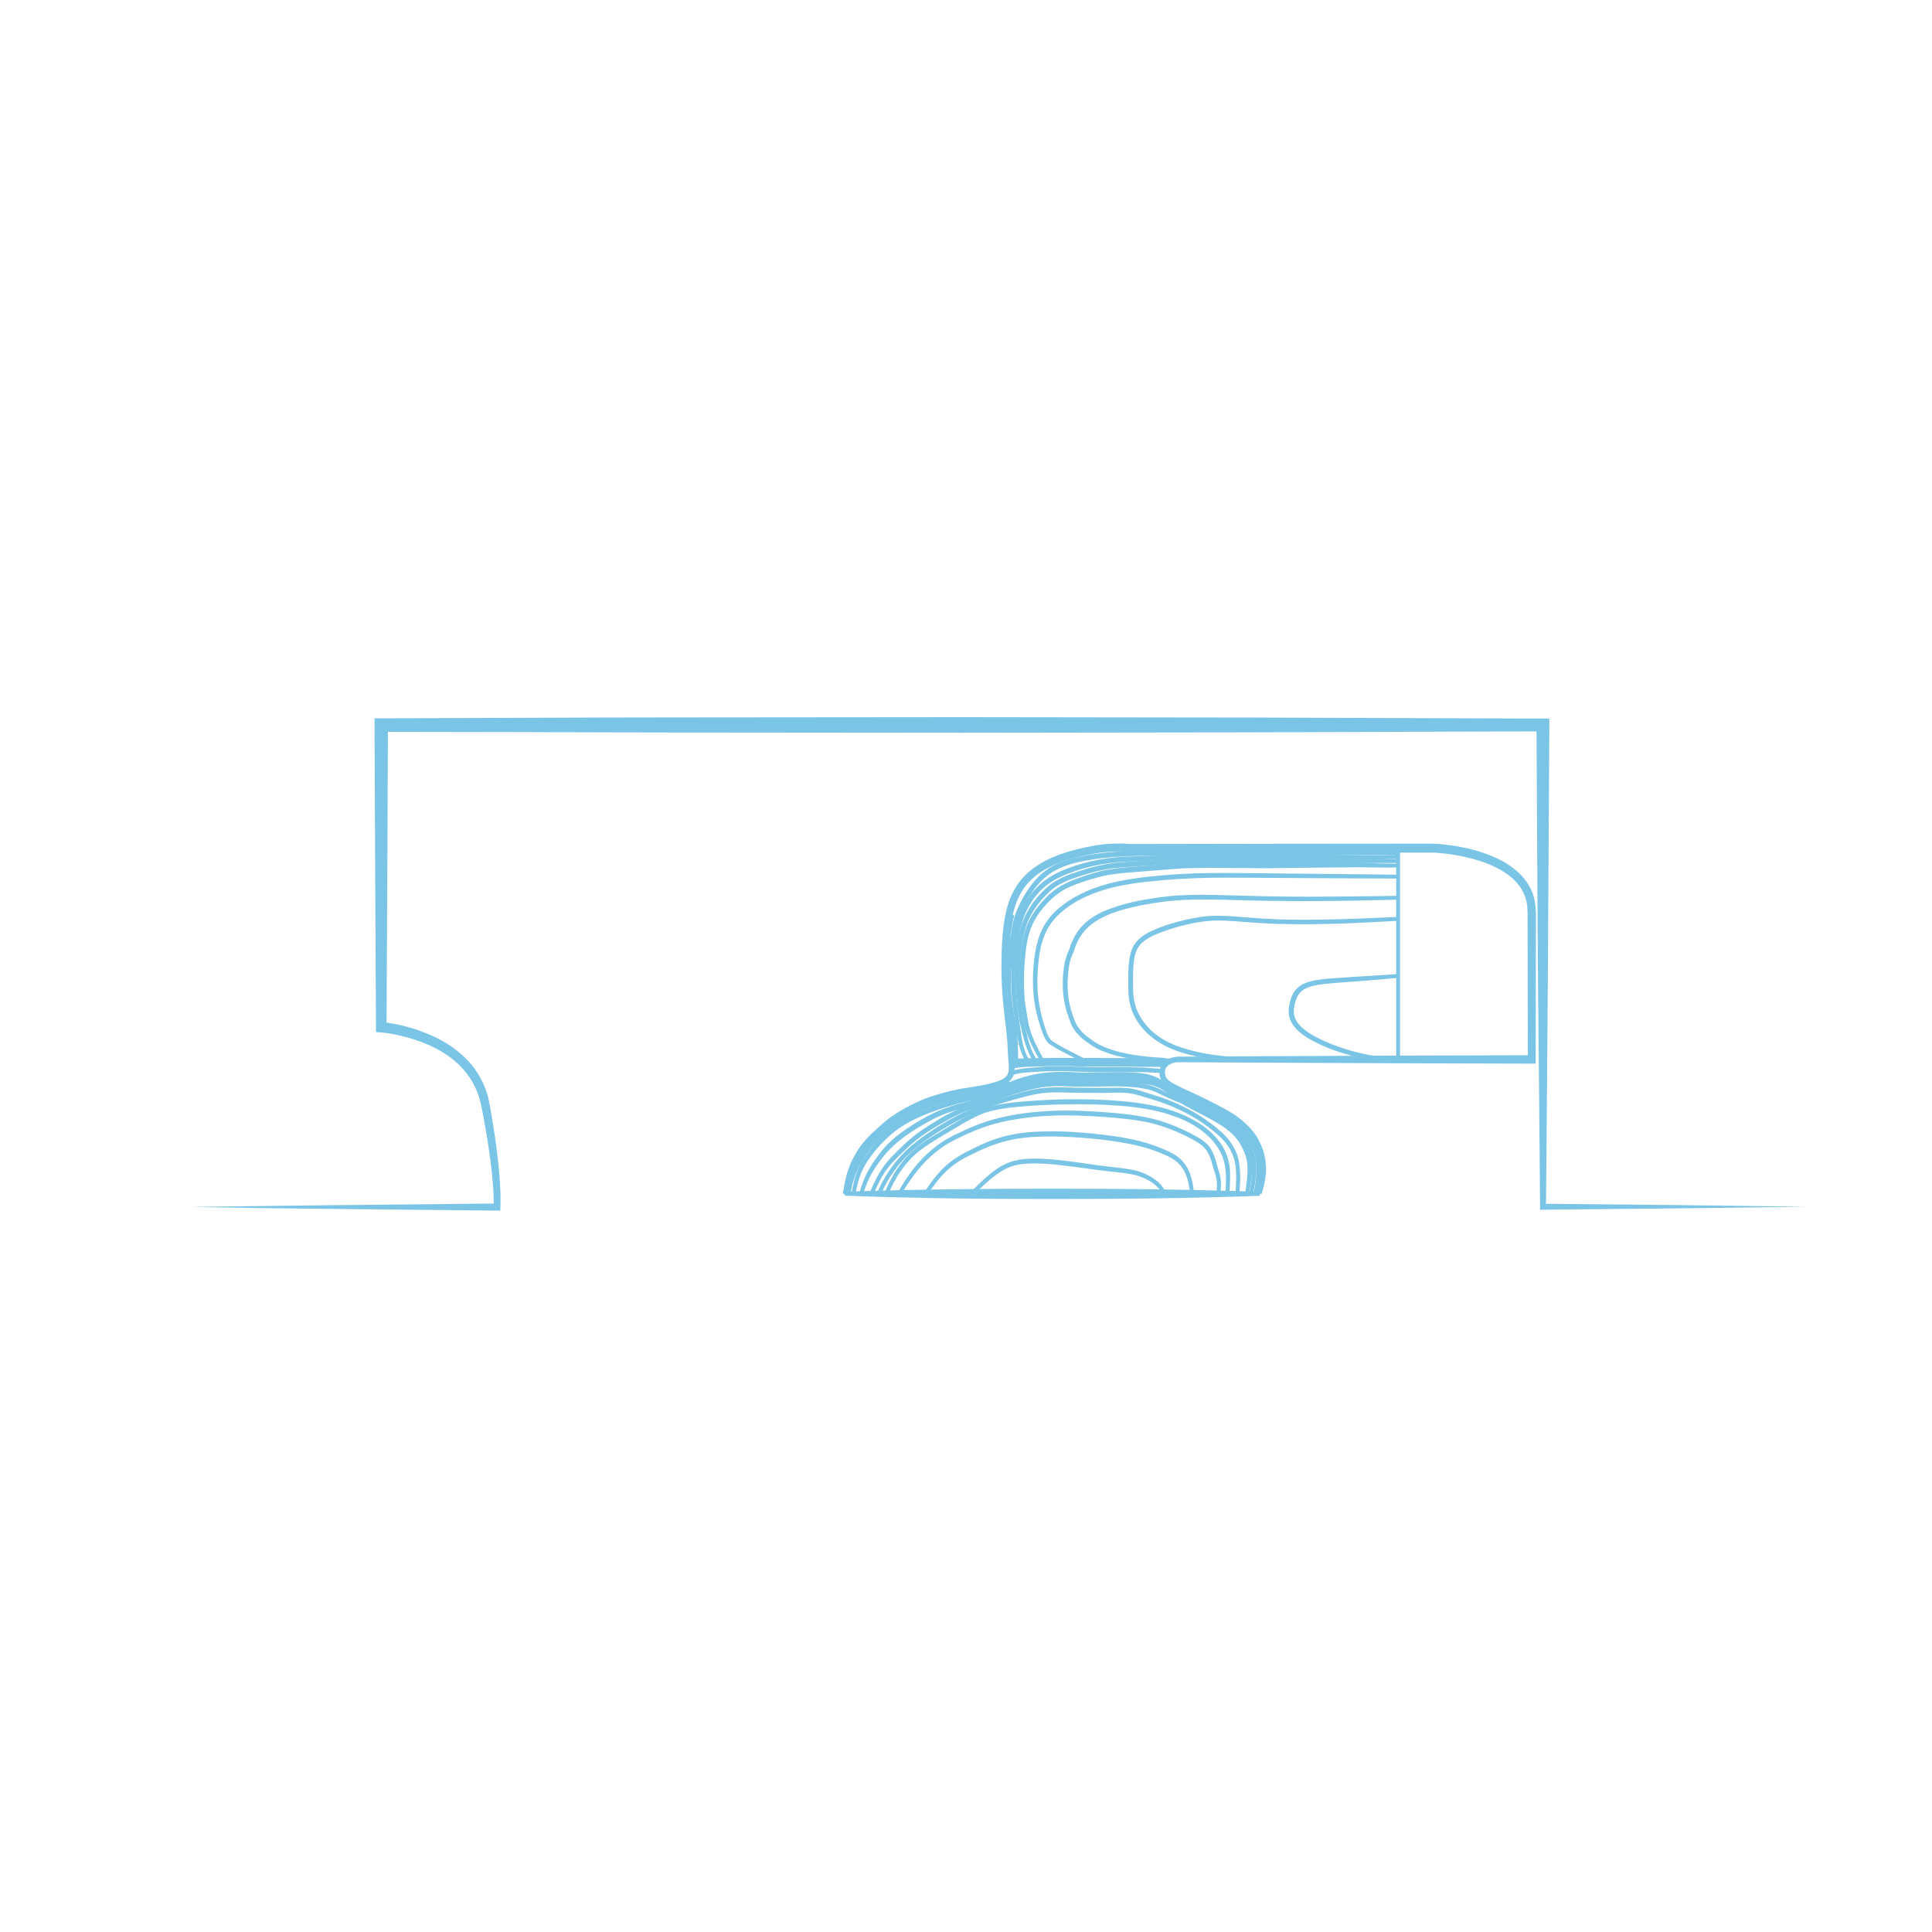 <?xml version="1.0" encoding="utf-8"?>
<!-- Generator: Adobe Illustrator 22.1.0, SVG Export Plug-In . SVG Version: 6.00 Build 0)  -->
<svg version="1.1" id="Layer_1" xmlns="http://www.w3.org/2000/svg" xmlns:xlink="http://www.w3.org/1999/xlink" x="0px" y="0px"
	 viewBox="0 0 1500 1500" style="enable-background:new 0 0 1500 1500;" xml:space="preserve">
<style type="text/css">
	.st0{fill:#7AC5E5;}
	.st1{fill:#7AC5E5;stroke:#7AC5E5;stroke-width:3;stroke-miterlimit:10;}
</style>
<g>
	<path class="st0" d="M148,937.1l59.5-0.8l59.5-0.7l119-1.2l-2.7,2.5c0.1-1.8,0-3.8,0-5.7s-0.1-3.9-0.2-5.8
		c-0.2-3.9-0.5-7.7-0.9-11.6c-0.7-7.7-1.8-15.5-2.9-23.2s-2.5-15.4-3.9-23.1l-1.1-5.7c-0.4-1.9-0.7-3.9-1.2-5.6
		c-0.8-3.6-2-7.2-3.5-10.6c-3-6.8-7.3-12.9-12.5-18.2c-5.3-5.2-11.5-9.6-18.1-13.1c-6.7-3.5-13.8-6.3-21.1-8.4
		c-3.7-1-7.4-1.9-11.1-2.7c-1.9-0.4-3.7-0.7-5.6-1c-1.8-0.3-3.8-0.5-5.5-0.6l-3.8-0.3v-3.8l-0.6-117.3l-0.5-117.3v-5.2h5.2
		l112.7-0.4l56.4-0.2l56.4-0.1l225.5-0.2l225.5,0.3l225.5,0.8h4.9v4.9l-1.1,187.1l-0.7,93.5l-0.8,93.5l-2.3-2.3l102.6,1l102.6,1.3
		l-102.6,1.3l-102.6,1h-2.3v-2.3l-0.8-93.5L1194,750l-1.1-187.1l4.9,4.9l-225.5,0.8l-225.5,0.3l-225.5-0.2l-56.4-0.1l-56.4-0.2
		L296,568.2l5.2-5.2l-0.5,117.3l-0.6,117.3l-3.8-4.1c2.2,0.2,4.1,0.5,6.2,0.8c2,0.3,4,0.7,6,1.1c4,0.8,7.9,1.8,11.7,3
		c7.7,2.4,15.3,5.4,22.4,9.3c7.1,3.9,13.9,8.8,19.6,14.7c5.8,5.9,10.5,12.9,13.7,20.5c1.6,3.8,2.9,7.8,3.7,11.8c0.4,2,0.8,4,1.1,5.9
		l1,5.8c1.3,7.8,2.6,15.6,3.6,23.4c1,7.8,1.9,15.7,2.5,23.6c0.3,3.9,0.6,7.9,0.7,11.9c0.1,2,0.1,4,0.1,6s0,3.9-0.1,6.1l-0.1,2.5
		h-2.5l-119-1.2l-59.5-0.7L148,937.1z"/>
</g>
<g>
	<path class="st1" d="M787,822.9c-0.2-4.7-0.5-9.4-1-14.1c-0.1-1.2-0.2-2.4-0.4-3.5l-0.5-3.5c-0.3-2.3-0.6-4.7-1-7
		c-1.7-9.3-2.8-18.7-3.4-28.2c-0.1-1.2-0.1-2.4-0.1-3.5l-0.1-3.6c0-2.4-0.1-4.7-0.1-7.1l0.3-7.1c0.1-2.4,0.2-4.7,0.4-7.1
		c0.4-4.7,0.9-9.4,1.7-14.1c0.8-4.7,1.8-9.3,3.2-13.8c-2.3,9.2-3.5,18.6-4.1,28c-0.3,4.7-0.4,9.4-0.6,14.1c-0.1,2.4,0.1,4.7,0.1,7.1
		l0.1,3.5v1.8c0,0.6,0.1,1.2,0.1,1.8c0.5,9.4,1.6,18.8,3.2,28.1c0.3,2.3,0.5,4.7,0.8,7.1l0.4,3.5c0.1,1.2,0.2,2.4,0.3,3.5
		C786.8,813.5,787,818.2,787,822.9z"/>
</g>
<path class="st1" d="M789,822.9c0-4.5-0.2-8.9-0.5-13.4s-0.7-8.9-1.4-13.3c-0.7-4.4-1.7-8.8-2.5-13.2c-0.7-4.4-1.3-8.9-1.7-13.3
	c-0.4-4.5-0.3-9-0.1-13.4c0.1-2.2,0.3-4.5,0.5-6.7s0.3-4.5,0.5-6.7l0.8-6.7c0.1-1.1,0.2-2.2,0.4-3.3l0.6-3.3
	c0.8-4.4,1.4-8.8,2.4-13.2s2.6-8.6,4.5-12.7c1.9-4.1,4.1-8,6.6-11.8c2.5-3.7,5.3-7.3,8.5-10.4c1.6-1.6,3.3-3.1,5.1-4.4
	c1.8-1.3,3.7-2.6,5.7-3.6c8-4.3,16.8-6.5,25.6-8s17.8-2.5,26.7-3c4.5-0.3,9-0.4,13.4-0.5h13.4c9,0,17.9,0,26.9,0.1l53.7,0.5l6.7,0.1
	h3.4h3.4l13.4-0.2l26.9-0.3c17.9-0.1,35.8,0.1,53.7,0.2c-17.9,0-35.8,0.1-53.7,0.3l-26.8,0.3l-13.4,0.2l-3.4,0.1h-3.4h-6.7
	l-53.7-0.3c-9-0.1-17.9,0-26.8,0h-13.4c-4.5,0.1-8.9,0.3-13.4,0.5c-8.9,0.5-17.8,1.4-26.6,2.9s-17.5,3.7-25.4,7.9
	c-7.9,4.1-14.2,10.8-19.2,18.1c-2.5,3.7-4.7,7.6-6.6,11.6c-1.9,4-3.5,8.2-4.5,12.6c-1,4.3-1.6,8.8-2.4,13.2l-0.6,3.3
	c-0.2,1.1-0.3,2.2-0.4,3.3l-0.8,6.7c-0.2,2.2-0.4,4.5-0.5,6.7c-0.2,2.2-0.4,4.5-0.5,6.7c-0.2,4.5-0.3,8.9,0.1,13.4
	c0.3,4.5,0.9,8.9,1.6,13.3c0.7,4.4,1.6,8.8,2.3,13.2s1.1,8.9,1.3,13.4C788.8,813.9,789,818.4,789,822.9z"/>
<path class="st1" d="M1085.5,697c-22.5,0.5-44.9,1.1-67.4,1.1c-11.2,0-22.5,0-33.7-0.2s-22.5-0.5-33.7-0.8s-22.5-0.4-33.7,0.2
	c-5.6,0.4-11.2,0.9-16.7,1.7c-2.8,0.4-5.5,0.8-8.3,1.3l-4.1,0.7c-1.4,0.3-2.7,0.5-4.1,0.8c-5.5,1.2-10.9,2.5-16.2,4.2
	c-2.6,0.9-5.3,1.7-7.9,2.9c-2.6,1.1-5.1,2.3-7.5,3.7c-4.8,2.8-9.2,6.4-12.6,10.8c-3.4,4.4-5.8,9.5-7.4,14.9c0,0,0,0,0,0.1
	c-2.9,5.6-4,12-4.5,18.3s-0.5,12.7,0.5,19c0.9,6.3,2.9,12.4,5.2,18.3c1.3,2.9,3.1,5.5,5.2,7.8c2.1,2.3,4.6,4.3,7.2,6.1l0,0
	c4,3.2,8.6,5.6,13.4,7.3c4.8,1.9,9.8,3.1,14.8,4.2c10.1,2,20.4,3,30.6,3.5c-10.3-0.4-20.6-1.3-30.7-3.2c-5-1-10.1-2.2-14.9-4.1
	c-4.9-1.7-9.5-4.1-13.6-7.3l0,0c-2.6-1.8-5.2-3.8-7.3-6.2c-2.2-2.3-4-5-5.3-8c-2.3-6-4.3-12-5.3-18.4c-1-6.3-1.1-12.8-0.6-19.1
	s1.6-12.8,4.5-18.6v0.1c1.6-5.4,4-10.7,7.4-15.2s7.9-8.2,12.8-11c2.4-1.4,5-2.7,7.6-3.7c2.6-1.1,5.3-2,7.9-2.9
	c5.4-1.8,10.8-3.1,16.3-4.3c1.4-0.3,2.8-0.6,4.1-0.8l4.2-0.7c2.8-0.5,5.6-0.9,8.3-1.3c5.6-0.7,11.2-1.3,16.8-1.6
	c11.2-0.6,22.5-0.4,33.7-0.1c11.2,0.3,22.5,0.7,33.7,0.9s22.5,0.3,33.7,0.3C1040.6,697.6,1063,697.4,1085.5,697z"/>
<path class="st1" d="M1085.5,713.4c-31,1.8-62.1,3.3-93.3,2.4c-7.8-0.2-15.5-0.7-23.3-1.3s-15.5-1.3-23.3-1.3s-15.5,1.1-23,2.8
	c-7.6,1.7-15,3.9-22.3,6.7c-3.6,1.4-7.2,2.9-10.4,5c-3.3,2-6.2,4.6-8,8c-1.9,3.3-2.7,7.2-3.1,11c-0.5,3.8-0.6,7.7-0.6,11.6
	c0,3.9-0.1,7.8,0.1,11.6c0.2,3.9,0.7,7.7,1.8,11.4c2.2,7.4,6.7,14,12.2,19.4c5.6,5.4,12.4,9.4,19.5,12.2c7.2,2.9,14.8,4.8,22.4,6.3
	c15.3,2.8,30.9,3.7,46.4,3.8c-15.5,0-31.1-0.6-46.5-3.3c-7.7-1.4-15.3-3.3-22.5-6.2s-14.1-6.9-19.8-12.3
	c-5.6-5.4-10.2-12.1-12.4-19.6c-1.1-3.8-1.7-7.7-1.8-11.6c-0.2-3.9-0.1-7.8-0.1-11.7s0.1-7.8,0.6-11.7s1.3-7.8,3.2-11.3
	s5-6.3,8.3-8.4c3.3-2.1,7-3.6,10.6-5.1c7.3-2.8,14.8-4.9,22.4-6.6c7.6-1.7,15.4-2.8,23.2-2.7c7.8,0,15.6,0.8,23.3,1.4
	c7.7,0.6,15.5,1.1,23.3,1.4c15.5,0.5,31.1,0.3,46.6-0.1C1054.4,714.8,1070,714.1,1085.5,713.4z"/>
<path class="st1" d="M1085.5,680.6l-48.6-0.2l-48.6-0.3c-16.2-0.1-32.4-0.3-48.6-0.1c-16.2,0.3-32.3,1.2-48.4,3
	c-16,1.7-32.2,4.5-47,11c-7.4,3.2-14.4,7.3-20.6,12.5c-3.1,2.6-5.9,5.5-8.3,8.7c-1.2,1.6-2.3,3.3-3.3,5c-1,1.8-1.8,3.6-2.6,5.5
	c-3,7.5-4.3,15.6-5,23.6s-0.9,16.2,0,24.2c0.8,8,2.6,16,5.1,23.7c1.3,3.8,2.4,7.8,5,11c2.5,3.2,26.8,15,26.8,15
	s-24.4-11.7-26.9-14.9c-2.6-3.2-3.7-7.2-5.1-11c-2.6-7.7-4.5-15.6-5.3-23.7c-0.9-8.1-0.8-16.2-0.1-24.3s2-16.2,5-23.8
	c0.8-1.9,1.6-3.7,2.6-5.5s2.1-3.5,3.3-5.1c2.4-3.3,5.3-6.2,8.4-8.8c6.2-5.3,13.3-9.4,20.8-12.7c7.4-3.3,15.3-5.7,23.2-7.4
	s16-2.9,24-3.8c16.1-1.8,32.3-2.7,48.5-2.9c16.2-0.1,32.4,0.1,48.6,0.3l48.6,0.5L1085.5,680.6z"/>
<path class="st1" d="M1085.5,672c-8.5,0.2-17.1,0-25.6-0.1c-4.3-0.1-8.5-0.1-12.8,0l-12.8,0.1c-17.1,0.1-34.2,0.5-51.3,0.6
	l-25.7-0.2l-12.8-0.1c-4.3,0-8.5-0.1-12.8,0.1l-6.4,0.1c-2.1,0-4.3,0.1-6.4,0.2l-6.4,0.4l-6.4,0.5l-25.6,2c-8.5,0.7-17,1.3-25.3,3.3
	c-4.1,1-8.2,2.2-12.3,3.5s-8.1,2.7-12,4.4s-7.6,3.7-11,6.3s-6.5,5.5-9.3,8.7c-5.7,6.3-10.4,13.7-12.8,21.8c-1.3,4.1-2,8.3-2.6,12.5
	s-1,8.5-1.3,12.7c-0.5,8.5-0.6,17.1,0,25.6c0.2,2.1,0.4,4.2,0.8,6.3l1,6.3c0.3,2.1,0.6,4.2,1,6.3s0.9,4.2,1.5,6.2
	c2.4,8.2,6.4,15.9,10.6,23.3c-4.3-7.4-8.3-15-10.8-23.2c-0.6-2-1.1-4.1-1.5-6.2c-0.4-2.1-0.7-4.2-1.1-6.3l-1.1-6.3
	c-0.4-2.1-0.7-4.2-0.9-6.4c-0.7-8.5-0.6-17.1-0.1-25.7c0.3-4.3,0.7-8.5,1.3-12.8c0.6-4.2,1.3-8.5,2.6-12.6
	c2.5-8.3,7.2-15.7,12.9-22.1c2.8-3.2,5.9-6.2,9.4-8.8c3.4-2.6,7.2-4.7,11.2-6.5c3.9-1.7,8-3.1,12-4.5c4.1-1.4,8.2-2.6,12.3-3.6
	c8.4-2,17-2.7,25.5-3.4l25.6-1.9l6.4-0.5l6.4-0.4c2.1-0.1,4.3-0.2,6.4-0.2l6.4-0.1c4.3-0.1,8.6-0.1,12.8,0l12.8,0.1l25.6,0.3
	c17.1,0,34.2-0.4,51.3-0.4h12.8c4.3,0,8.6,0,12.8,0.2C1068.4,671.8,1076.9,672.1,1085.5,672z"/>
<path class="st1" d="M803.2,822.9c-2.2-3.7-4-7.7-5.4-11.8c-1.5-4.1-2.3-8.4-3.4-12.6c-2.2-8.4-3.2-17.1-4-25.7
	c-0.2-2.2-0.3-4.3-0.4-6.5c-0.1-2.2-0.2-4.3-0.2-6.5c0-4.3,0.1-8.7,0.3-13c0.5-8.7,1.4-17.4,3.7-25.8c2.3-8.4,6.8-16.2,12.3-22.9
	c1.4-1.7,2.9-3.3,4.4-4.8c1.5-1.6,3.1-3.1,4.8-4.5c3.4-2.7,7.3-4.9,11.3-6.7c2-0.9,4-1.7,6.1-2.4l6.2-2.1c4.1-1.4,8.3-2.6,12.5-3.6
	s8.5-1.8,12.8-2.4c4.3-0.5,8.7-0.9,13-1.2c8.7-0.5,17.3-0.9,26-1.4c8.7-0.4,17.3-0.9,26-1.1l52.1,0.4c8.7,0.1,17.3,0,26-0.1l26-0.2
	h6.5l6.5,0.1l13,0.2c8.7,0.1,17.3,0.1,26,0.2c-8.7,0-17.4,0.1-26,0.1h-13h-6.5l-6.5,0.1l-26,0.3c-8.7,0.1-17.4,0.2-26,0.2l-52-0.3
	c-8.7,0.2-17.3,0.7-26,1.1c-8.7,0.5-17.3,0.9-26,1.5c-4.3,0.3-8.6,0.6-12.9,1.1c-4.3,0.5-8.5,1.3-12.7,2.3s-8.4,2.2-12.5,3.5
	l-6.2,2.1c-2,0.7-4.1,1.5-6,2.4c-4,1.7-7.7,3.8-11.1,6.5c-1.7,1.3-3.3,2.8-4.7,4.4c-1.6,1.5-3,3.1-4.4,4.7
	c-5.5,6.6-9.9,14.2-12.3,22.6c-2.3,8.3-3.2,17-3.8,25.6c-0.3,4.3-0.4,8.7-0.4,13c0,2.2,0.1,4.3,0.2,6.5c0.1,2.2,0.2,4.3,0.4,6.5
	c0.8,8.6,1.7,17.3,3.8,25.7c1,4.2,1.8,8.5,3.2,12.6C799.2,815.2,801,819.2,803.2,822.9z"/>
<path class="st1" d="M1085.5,665.3c-4.4,0.1-8.8,0.2-13.2,0.2l-6.6,0.1h-6.6h-26.5l-52.9,0.3h-26.5c-4.4,0-8.8-0.1-13.2-0.2
	l-6.6-0.1c-2.2,0-4.4,0-6.6,0.1c-17.6,0.5-35.3,1.1-52.9,1.8c-8.8,0.4-17.5,1.5-26.1,3.5c-4.3,1-8.5,2.2-12.7,3.6
	c-4.2,1.4-8.3,2.9-12.3,4.8c-4,1.9-7.7,4.1-11.2,6.8s-6.5,5.8-9.2,9.3s-4.9,7.3-6.8,11.2c-1.9,4-3.4,8.1-4.4,12.4
	c-2.1,8.5-3.1,17.3-3.7,26.1c-0.3,4.4-0.4,8.8-0.4,13.2c-0.1,4.4,0,8.8,0.3,13.2c0.1,2.2,0.4,4.4,0.6,6.6c0.3,2.2,0.4,4.4,0.7,6.6
	c0.6,4.4,1.3,8.7,1.9,13.1c0.6,4.4,1.1,8.8,2.1,13c1,4.3,2.6,8.5,4.8,12.3c-2.2-3.8-3.8-8-4.9-12.2c-1.1-4.3-1.6-8.7-2.2-13
	c-0.6-4.4-1.3-8.7-2-13.1c-0.3-2.2-0.5-4.4-0.8-6.6c-0.3-2.2-0.5-4.4-0.7-6.6c-0.3-4.4-0.5-8.8-0.4-13.2c0-4.4,0.1-8.8,0.3-13.2
	c0.5-8.8,1.5-17.6,3.6-26.2c1-4.3,2.6-8.5,4.4-12.5c1.9-4,4.1-7.9,6.8-11.4s5.8-6.7,9.3-9.5s7.3-5,11.3-7c4-1.9,8.2-3.5,12.3-4.9
	c4.2-1.4,8.4-2.6,12.8-3.6c8.6-2,17.4-3.1,26.3-3.6c17.6-0.7,35.3-1.2,52.9-1.6c2.2-0.1,4.4,0,6.6,0l6.6,0.2
	c4.4,0.1,8.8,0.2,13.2,0.2l26.5,0.1l52.9-0.1l26.5,0.2l6.6,0.1h6.6C1076.7,665.4,1081.1,665.3,1085.5,665.3z"/>
<g>
	<path class="st1" d="M784.8,828.7c1.1-0.7,2.3-0.9,3.6-1.2c1.2-0.3,2.5-0.4,3.7-0.6c2.5-0.3,5-0.5,7.5-0.7s5-0.3,7.5-0.3l7.5-0.4
		c1.3-0.1,2.5-0.2,3.8-0.2h3.8h7.5l7.5,0.2l3.8,0.1h3.8h15c5,0.1,10,0.1,15.1,0.3l15,0.4c2.5,0.1,5,0.1,7.5,0.2
		c2.5,0.2,5.1,0.1,7.5,0.9c-1.2-0.4-2.5-0.5-3.7-0.5l-3.8-0.1c-2.5,0-5,0-7.5,0l-15.1-0.1l-15-0.1h-15.1h-3.8l-3.8-0.1l-7.5-0.3
		l-7.5-0.1h-3.8c-1.3,0-2.5,0.1-3.8,0.1l-7.5,0.3c-2.5,0-5,0.1-7.5,0.2c-2.5,0.1-5,0.2-7.5,0.5c-1.2,0.1-2.5,0.3-3.7,0.5
		C787.1,827.9,785.9,828.1,784.8,828.7z"/>
</g>
<g>
	<path class="st1" d="M784.9,825.9c0.4-0.5,1.1-0.7,1.7-0.8c0.6-0.2,1.3-0.2,1.9-0.3c1.3-0.2,2.6-0.2,3.8-0.3
		c2.6-0.1,5.1-0.2,7.7-0.3l7.7-0.2c1.3,0,2.6-0.1,3.8-0.1h3.8c5.1,0,10.2,0.1,15.3,0.2l7.7,0.2c2.6,0,5.1-0.1,7.7-0.2
		c5.1-0.2,10.2,0,15.3,0c5.1,0.1,10.2,0,15.3,0h15.3h7.7c2.6,0,5.2,0.1,7.6,0.9c-2.5-0.7-5.1-0.7-7.6-0.6l-7.7,0.2l-15.3,0.3
		c-5.1,0.1-10.2,0.1-15.3,0.1s-10.2-0.1-15.3,0.1c-2.6,0-5.1,0.1-7.7,0.1l-7.7-0.2c-5.1-0.2-10.2-0.2-15.3-0.3l-3.8-0.1
		c-1.3,0-2.6,0-3.8,0l-7.7,0.1c-2.6,0-5.1,0-7.7,0c-1.3,0-2.6,0.1-3.8,0.2c-0.6,0.1-1.3,0.1-1.9,0.2
		C786,825.3,785.3,825.4,784.9,825.9z"/>
</g>
<path class="st1" d="M1085.5,757.7c-8,0.7-16.1,1.4-24.1,2.1l-24.1,1.8c-4,0.3-8,0.7-12,1.2c-4,0.6-7.9,1.3-11.6,3
	c-1.8,0.8-3.5,1.9-4.9,3.3c-1.4,1.4-2.5,3-3.3,4.8s-1.4,3.7-1.8,5.7c-0.4,1.9-0.7,3.9-0.7,5.9c0,3.9,1.7,7.7,4.3,10.7
	c2.5,3.1,5.8,5.5,9.1,7.6c3.4,2.1,7,4,10.6,5.6c3.7,1.7,7.4,3.1,11.2,4.5c7.6,2.7,15.4,4.9,23.3,6.4c7.9,1.6,15.9,2.5,24,2.6
	c-8.1,0-16.1-0.8-24.1-2.2s-15.8-3.5-23.4-6.1c-1.9-0.6-3.8-1.4-5.7-2.1c-1.9-0.8-3.8-1.5-5.6-2.4c-3.7-1.7-7.3-3.5-10.8-5.6
	c-3.4-2.2-6.8-4.6-9.4-7.8c-2.7-3.1-4.5-7.1-4.5-11.3c0-2.1,0.3-4.1,0.7-6.1c0.5-2,1-4,1.9-5.8c0.9-1.9,2-3.6,3.5-5.1
	s3.3-2.6,5.1-3.4c3.8-1.7,7.8-2.4,11.8-3c4-0.5,8-0.9,12.1-1.1C1053.3,759.7,1069.4,758.9,1085.5,757.7z"/>
<g>
	<path class="st1" d="M778.9,844.8c10.2-4,20.8-7.3,31.7-8.9c5.5-0.8,11-1.1,16.5-0.9c5.5,0.2,11,0.3,16.5,0.5c11,0.3,22-0.3,33,0.3
		c2.8,0.1,5.5,0.3,8.2,0.6s5.5,0.6,8.2,1.3s5.3,1.7,7.7,3.1c2.4,1.4,4.6,3.1,6.6,4.9c-2.1-1.7-4.4-3.3-6.8-4.7
		c-2.4-1.3-5-2.3-7.6-2.9c-2.7-0.6-5.4-0.9-8.1-1.1c-2.7-0.2-5.5-0.4-8.2-0.5c-11-0.4-22,0.2-33-0.1c-11-0.2-22-1.4-32.9,0.2
		c-5.4,0.7-10.8,1.9-16.1,3.3C789.3,841.3,784.1,843,778.9,844.8z"/>
</g>
<g>
	<path class="st1" d="M779.9,843.5c4.9-2.3,10-4.3,15.3-5.8c5.2-1.5,10.6-2.7,16-3.3s10.9-0.9,16.4-0.7s10.9,0.6,16.3,0.6
		c5.4,0,10.9-0.2,16.3-0.3c5.4-0.1,10.9-0.2,16.3,0c2.7,0.1,5.5,0.3,8.2,0.6s5.4,0.7,8.1,1.5c2.6,0.8,5.2,1.9,7.5,3.3
		c2.3,1.4,4.4,3.2,6.4,5.1c-2-1.8-4.2-3.5-6.5-4.9s-4.9-2.4-7.5-3.1c-5.2-1.4-10.7-1.6-16.1-1.8c-5.4-0.1-10.9,0-16.3,0.1
		c-5.4,0.1-10.9,0.3-16.3,0.3c-5.5-0.1-10.9-0.5-16.3-0.7c-5.4-0.3-10.8,0-16.2,0.5C800.4,836.1,789.9,839.2,779.9,843.5z"/>
</g>
<g>
	<path class="st1" d="M777.1,846.7c10.5-4,21.2-7.8,32.4-9.5c5.6-0.8,11.3-1.1,16.9-0.9c5.6,0.3,11.2,0.4,16.8,0.5
		c11.2,0.5,22.5-0.4,33.7,0.1c2.8,0.1,5.6,0.3,8.4,0.5c2.8,0.3,5.6,0.6,8.4,1.3c5.5,1.4,10.3,4.6,14.8,8c-2.3-1.6-4.6-3.2-7.1-4.5
		s-5.1-2.4-7.8-3s-5.5-0.9-8.3-1.2c-2.8-0.2-5.6-0.3-8.4-0.4c-2.8-0.1-5.6-0.1-8.4-0.1l-8.4,0.1l-8.4,0.1h-2.1l-2.1-0.1l-4.2-0.1
		c-5.6-0.2-11.3-0.3-16.9-0.6c-5.6-0.3-11.2,0-16.8,0.7s-11,2-16.4,3.6C787.7,843,782.4,844.8,777.1,846.7z"/>
</g>
<g>
	<path class="st1" d="M775.2,848.2c10.8-4.1,21.7-8,33.1-10c5.7-1,11.5-1.3,17.3-1c2.9,0.1,5.8,0.3,8.7,0.4l8.6,0.2
		c11.5,0.6,23.1-0.3,34.6,0.3c2.9,0.1,5.8,0.3,8.7,0.6s5.8,0.6,8.6,1.4c2.8,0.8,5.5,2.1,7.9,3.6c2.5,1.5,4.8,3.2,7.1,4.9
		c-2.4-1.7-4.7-3.3-7.2-4.7s-5.1-2.6-7.9-3.3c-2.8-0.7-5.6-1-8.5-1.2s-5.7-0.3-8.6-0.4c-2.9-0.1-5.8-0.1-8.6-0.1l-8.7,0.1l-8.7,0.1
		l-8.7-0.2l-8.7-0.2c-2.9-0.1-5.8-0.3-8.6-0.4c-5.7-0.3-11.5,0.1-17.2,0.9c-5.7,0.9-11.3,2.3-16.8,3.9
		C786.1,844.5,780.7,846.3,775.2,848.2z"/>
</g>
<g>
	<path class="st1" d="M773.6,849.2c5.5-2.1,11-4.1,16.6-6c5.6-1.8,11.3-3.4,17.1-4.5s11.8-1.4,17.7-1.2c3,0.1,5.9,0.3,8.8,0.4
		l8.8,0.2l8.8,0.2c2.9,0.1,5.9,0,8.8,0l8.8-0.1c2.9,0,5.9,0.1,8.8,0.2c2.9,0.1,5.9,0.3,8.8,0.6c2.9,0.3,5.9,0.6,8.8,1.4
		c2.9,0.8,5.5,2.2,8,3.8c2.5,1.5,4.9,3.3,7.2,5.1c-2.4-1.7-4.8-3.4-7.4-4.8c-2.5-1.5-5.2-2.8-8-3.5c-2.8-0.8-5.8-1-8.7-1.2
		s-5.9-0.4-8.8-0.4c-2.9-0.1-5.9-0.1-8.8-0.1l-8.8,0.1c-2.9,0-5.9,0.1-8.8,0.1l-8.8-0.2l-8.8-0.2c-2.9-0.1-5.9-0.3-8.8-0.4
		c-5.9-0.2-11.7,0.1-17.5,1.1s-11.5,2.5-17.1,4.2C784.7,845.4,779.1,847.3,773.6,849.2z"/>
</g>
<g>
	<path class="st1" d="M770.8,850.7c5.7-2.2,11.4-4.3,17.1-6.2c5.8-1.9,11.6-3.7,17.6-4.9c6-1.3,12.1-1.7,18.2-1.6
		c3,0.1,6.1,0.3,9.1,0.4c3,0.2,6.1,0.2,9.1,0.3c6.1,0.2,12.1,0.1,18.2,0.1h9.1c3,0,6.1,0.1,9.1,0.3c3,0.1,6.1,0.3,9.1,0.6
		s6.1,0.6,9,1.5c2.9,1,5.6,2.5,8.2,4.1c2.6,1.6,5,3.5,7.4,5.3c-2.5-1.8-5-3.5-7.6-5.1s-5.3-3-8.2-3.9s-5.9-1.1-8.9-1.4
		c-3-0.2-6.1-0.4-9.1-0.5s-6.1-0.2-9.1-0.2l-9.1,0.1c-6.1,0.1-12.1,0.1-18.2,0c-3-0.1-6.1-0.2-9.1-0.4s-6.1-0.4-9.1-0.4
		c-6-0.2-12.1,0.3-18,1.4c-5.9,1.2-11.8,2.8-17.6,4.7C782.3,846.7,776.6,848.7,770.8,850.7z"/>
</g>
<g>
	<path class="st1" d="M676.6,926.8c2-4.8,4.1-9.4,6.6-13.9s5.5-8.7,9-12.5c7.1-7.4,14.4-14.7,22.9-20.7c4.2-3,8.6-5.7,13-8.4
		s8.9-5.2,13.5-7.4s9.4-4.2,14.3-5.9c4.9-1.7,9.8-3.1,14.4-5.3l0,0c6.1-2.1,12.2-4.3,18.4-6.1c6.2-1.9,12.4-3.5,18.8-4.6
		c6.4-1.1,12.9-1.2,19.4-0.9c6.4,0.3,12.9,0.5,19.3,0.4c6.4,0,12.9-0.3,19.3-0.2c6.5,0.1,12.9,0.4,19.3,1.3c3.2,0.5,6.4,1.1,9.5,2.1
		s6,2.5,8.9,3.9c5.8,2.9,11.6,5.5,17.6,8c-6-2.4-11.9-4.9-17.7-7.7c-2.9-1.4-5.8-2.8-8.9-3.8c-3.1-1-6.2-1.5-9.4-2
		c-6.4-0.9-12.8-1.1-19.3-1.2c-6.4,0-12.9,0.3-19.3,0.3c-6.4,0.1-12.9,0-19.4-0.3c-6.4-0.3-12.9-0.1-19.2,1s-12.5,2.8-18.7,4.6
		c-6.2,1.9-12.3,3.9-18.3,6.1l0,0c-4.7,2.2-9.7,3.7-14.5,5.3s-9.6,3.6-14.2,5.8c-4.6,2.2-9.1,4.7-13.5,7.3c-4.4,2.7-8.8,5.3-13,8.3
		c-8.4,5.9-15.7,13.2-22.9,20.5c-3.6,3.7-6.6,7.8-9.2,12.3C680.9,917.4,678.7,922.1,676.6,926.8z"/>
</g>
<g>
	<path class="st1" d="M698.3,926.8c6.2-11,13.5-21.6,22.9-30.2c4.7-4.3,9.8-8.2,15.3-11.3c2.8-1.6,5.6-3,8.5-4.3
		c2.9-1.4,5.7-2.7,8.7-4c5.8-2.5,11.8-4.7,17.9-6.4c6.1-1.7,12.4-3,18.6-4c12.5-2,25.3-2.9,38-2.9c12.7,0.1,25.4,0.9,38,2
		c12.6,1.2,25.3,2.9,37.4,7c6,2,11.9,4.5,17.6,7.3c2.8,1.4,5.7,2.9,8.4,4.5s5.4,3.5,7.5,5.9s3.5,5.4,4.5,8.4c1.1,3,1.8,6.1,2.7,9.1
		s1.9,6.1,2.1,9.3c0.2,3.2-0.1,6.3-0.3,9.5c0.1-3.2,0.4-6.3,0.1-9.5c-0.2-3.2-1.3-6.2-2.2-9.2s-1.7-6.1-2.8-9.1s-2.5-5.9-4.5-8.2
		c-2.1-2.4-4.7-4.2-7.4-5.8s-5.5-3.1-8.4-4.5c-5.7-2.8-11.6-5.2-17.5-7.2c-12-4.1-24.7-5.6-37.2-6.8c-12.6-1.1-25.3-1.8-37.9-1.9
		c-12.7-0.1-25.3,0.8-37.8,2.7c-6.3,1-12.5,2.2-18.6,3.9s-12.1,3.8-17.9,6.3c-2.9,1.2-5.8,2.6-8.6,3.9c-2.9,1.4-5.7,2.8-8.5,4.3
		c-5.5,3.1-10.6,6.9-15.3,11.1C712.1,905.4,704.7,915.9,698.3,926.8z"/>
</g>
<g>
	<path class="st1" d="M718.7,926.8c2.8-4.3,5.7-8.4,8.9-12.4c3.2-3.9,6.8-7.6,10.8-10.8s8.4-5.8,13-8.1c4.5-2.3,9.1-4.6,13.8-6.6
		c9.3-4.1,19.3-6.7,29.5-7.9c10.1-1.2,20.3-1.2,30.5-1c10.2,0.4,20.3,1.2,30.4,2.4c10.1,1.2,20.2,2.7,30,5.3
		c4.9,1.3,9.8,2.9,14.5,4.8c4.7,1.9,9.5,3.8,13.6,7c4.1,3.1,7.1,7.5,8.8,12.3c1.8,4.8,2.6,9.9,3,14.9c-0.5-5-1.4-10.1-3.2-14.8
		s-4.8-9-8.9-12c-4.1-3-8.8-4.9-13.5-6.8c-4.7-1.8-9.6-3.4-14.5-4.6c-9.8-2.5-19.9-4-30-5.2s-20.2-1.9-30.3-2.3
		c-10.1-0.3-20.3-0.3-30.4,0.9c-5,0.6-10,1.5-14.9,2.8s-9.7,2.9-14.4,4.9c-4.7,1.9-9.2,4.2-13.8,6.4c-4.5,2.3-9,4.7-12.9,7.9
		c-4,3.1-7.6,6.7-10.9,10.6C724.5,918.5,721.5,922.6,718.7,926.8z"/>
</g>
<g>
	<path class="st1" d="M782.7,837.6c-0.9,3-2.4,5.9-4.6,8.2c-2.2,2.3-5,4-7.8,5.4c-2.9,1.3-5.9,2.3-8.9,3.3s-6.1,1.9-9.1,2.8
		c-6.1,1.8-12.2,3.5-18.1,5.7c-5.9,2.2-11.6,5-17,8.2c-5.5,3.1-10.9,6.5-16,10.2s-9.8,7.9-14,12.6c-2.1,2.4-4,4.9-5.9,7.4
		c-1.8,2.6-3.6,5.2-5.2,7.9c-3.2,5.4-5.6,11.4-7.4,17.4c1.6-6.1,3.9-12.1,7-17.7c1.6-2.8,3.3-5.4,5.1-8s3.8-5.1,5.8-7.6
		c4.1-4.9,8.9-9.1,14.1-12.9c5.1-3.8,10.5-7.1,16-10.3s11.2-6,17.2-8.2s12.1-3.9,18.2-5.6c3-0.9,6.1-1.7,9.1-2.6
		c3-0.9,6-1.9,8.9-3.1c2.9-1.2,5.7-2.8,7.9-5.1C780.2,843.4,781.7,840.6,782.7,837.6z"/>
</g>
<g>
	<path class="st1" d="M754.6,926.8c4.8-4.9,9.6-9.7,14.9-14.1c2.7-2.1,5.5-4.2,8.4-5.9c3-1.7,6.2-3.1,9.5-4s6.8-1.4,10.2-1.6
		c3.4-0.2,6.9-0.2,10.3-0.1c6.9,0.3,13.7,0.9,20.5,1.8c6.8,0.8,13.6,1.9,20.3,2.8c6.8,1,13.6,1.7,20.4,2.5c3.4,0.4,6.8,0.9,10.2,1.6
		c3.4,0.7,6.7,1.8,9.8,3.2c3.1,1.5,6.1,3.3,8.7,5.5c2.6,2.3,4.7,5,6.2,8.2c-1.5-3.1-3.7-5.8-6.3-8s-5.6-3.9-8.7-5.3
		c-3.1-1.4-6.4-2.4-9.7-3.1c-3.3-0.7-6.7-1.1-10.1-1.5c-6.8-0.7-13.6-1.4-20.4-2.4c-6.8-0.9-13.6-1.9-20.3-2.7
		c-6.8-0.8-13.6-1.6-20.4-1.8c-6.8-0.2-13.7-0.2-20.3,1.4c-3.3,0.8-6.4,2.1-9.4,3.8s-5.8,3.6-8.4,5.7
		C764.5,917.3,759.5,922,754.6,926.8z"/>
</g>
<g>
	<path class="st1" d="M655.9,926.8c1.1-6.8,2.3-13.7,4.8-20.2c1.2-3.3,2.8-6.4,4.5-9.4c1.7-3.1,3.6-5.9,5.8-8.7
		c2.2-2.7,4.6-5.3,7.1-7.6c1.3-1.2,2.7-2.2,4-3.4l4-3.3c2.7-2.1,5.6-4.1,8.4-6.2c2.8-2.1,5.7-4,8.7-5.8c1.5-0.9,3-1.7,4.6-2.5
		l4.7-2.4c3.1-1.6,6.3-3,9.6-4.1l5-1.5c1.7-0.5,3.3-1,5-1.4c3.4-0.8,6.8-1.6,10.2-2.1l10.3-1.4l10.3-1.3l5.1-0.7
		c1.7-0.2,3.4-0.5,5.1-0.9c1.7-0.4,3.3-1.1,4.8-1.9c0.8-0.4,1.6-0.7,2.2-1.3c0.7-0.6,1.2-1.3,1.7-2c-0.5,0.7-1,1.4-1.7,2
		c-0.6,0.6-1.4,1-2.2,1.4c-1.5,0.8-3.1,1.5-4.8,2s-3.4,0.8-5.1,1l-5.1,0.8c-3.4,0.5-6.9,1-10.3,1.5l-10.3,1.6
		c-1.7,0.2-3.4,0.6-5.1,0.9c-1.7,0.4-3.4,0.8-5,1.2c-1.7,0.4-3.3,0.9-5,1.4l-4.9,1.5c-3.2,1.2-6.4,2.5-9.5,4.1l-4.6,2.4
		c-1.5,0.8-3.1,1.6-4.6,2.5c-3,1.7-5.9,3.6-8.6,5.7c-2.8,2-5.6,4-8.4,6.1l-4,3.3c-1.3,1.1-2.7,2.1-4,3.3c-2.5,2.3-4.9,4.8-7.1,7.5
		c-2.2,2.7-4.2,5.5-5.9,8.5s-3.3,6.1-4.6,9.3C658.6,913.2,657.2,920,655.9,926.8z"/>
</g>
<g>
	<path class="st1" d="M960.7,926.8c0.5-7.3,1-14.7,0-22c-0.8-7.3-4.2-14.2-9-19.7c-2.4-2.8-5.1-5.2-8-7.6c-2.8-2.3-5.8-4.5-8.8-6.6
		c-6-4.2-12.5-7.8-19.1-10.9c-6.6-3.1-13.5-5.7-20.6-7.8c-7.1-2-14-4.8-21.3-5.2c-7.3-0.5-14.7,0.2-22,0c-7.4,0-14.7,0-22.1-0.2
		c-7.3-0.3-14.7-0.4-21.9,0.6s-14.3,3.1-21.4,5c-14.1,4-28.2,8.4-41.3,15.2c-6.5,3.3-12.9,7.1-19.1,11c-6.2,4-12.2,8.2-17.8,13
		c-5.6,4.7-10.6,10.2-14.9,16.1c-4.3,5.9-8.1,12.3-10.9,19.1c2.7-6.9,6.4-13.3,10.7-19.3s9.2-11.5,14.8-16.3s11.6-9.1,17.8-13.1
		s12.5-7.8,19.1-11.1c6.5-3.4,13.3-6.3,20.3-8.8c6.9-2.5,14-4.6,21.1-6.6s14.2-4.1,21.5-5.1s14.8-0.9,22.1-0.7
		c7.4,0.3,14.7,0.2,22,0.3c7.3,0.2,14.7-0.4,22.1,0.1c3.7,0.2,7.4,1.1,10.9,2.1l10.5,3.3c7,2.2,14,4.7,20.6,7.9
		c6.7,3.1,13.1,6.8,19.2,11c3,2.1,6,4.3,8.8,6.7s5.6,4.8,8,7.7c4.8,5.6,8.1,12.6,8.8,20C961.8,912.1,961.4,919.5,960.7,926.8z"/>
</g>
<g>
	<path class="st1" d="M952.9,926.8c0.5-6.9,0.8-13.9-0.2-20.8c-0.5-3.4-1.4-6.8-2.8-10c-1.4-3.2-3.2-6.1-5.3-8.9
		c-2.1-2.8-4.5-5.2-7.1-7.5c-1.3-1.2-2.7-2.2-4-3.3c-1.4-1-2.8-2-4.3-2.9c-2.9-1.9-6-3.4-9.1-5c-3.2-1.4-6.4-2.7-9.7-3.8
		c-13.1-4.5-27-6.5-40.8-7.6s-27.8-1.3-41.6-1.1c-6.9,0.1-13.9,0.3-20.8,0.7c-6.9,0.4-13.9,0.9-20.8,1.6c-6.9,0.8-13.8,1.8-20.4,3.8
		c-6.6,2-12.7,5.4-18.8,8.8c-6,3.5-11.9,7.1-17.9,10.7c-3,1.8-6,3.6-8.9,5.5s-5.7,3.9-8.4,6.1c-2.7,2.2-5.2,4.6-7.5,7.2
		c-1.1,1.3-2.3,2.6-3.4,4c-1.1,1.3-2.1,2.8-3.1,4.2c-4,5.7-7.1,11.9-9.8,18.3c2.6-6.5,5.7-12.7,9.6-18.5c1-1.4,2-2.9,3.1-4.2
		c1-1.4,2.2-2.7,3.3-4c2.3-2.6,4.8-5.1,7.5-7.3c5.3-4.5,11.3-8.1,17.3-11.7c5.9-3.6,11.8-7.3,17.9-10.8c6-3.4,12.2-6.9,18.9-8.9
		s13.6-3.1,20.5-3.9c6.9-0.8,13.9-1.3,20.8-1.7c6.9-0.4,13.9-0.7,20.9-0.8c13.9-0.2,27.8,0.1,41.7,1.3s27.8,3.3,41,7.8
		c3.3,1.1,6.5,2.5,9.7,3.9c3.1,1.5,6.2,3.1,9.2,5c1.5,0.9,2.9,2,4.3,2.9c1.4,1.1,2.8,2.1,4.1,3.3c2.6,2.3,5.1,4.8,7.2,7.6
		c2.1,2.8,3.9,5.8,5.3,9c1.3,3.2,2.2,6.6,2.7,10.1C953.9,912.9,953.5,919.9,952.9,926.8z"/>
</g>
<g>
	<path class="st1" d="M657.5,926.8c0.4-3.4,1-6.8,1.8-10.1c0.4-1.7,0.8-3.3,1.3-5c0.5-1.6,1.2-3.2,1.9-4.8c1.4-3.1,3-6.2,4.7-9.2
		s3.7-5.9,5.9-8.5c4.4-5.3,9.4-10,14.7-14.4c5.2-4.4,11-8.2,17-11.6c6-3.4,12.3-6.2,18.8-8.4c6.5-2.1,13.1-4.1,19.9-5.3
		c6.8-1.1,13.5-2.2,20.3-3.2c1.7-0.2,3.4-0.5,5.1-0.7c1.7-0.2,3.4-0.5,5-1s3.2-1.2,4.6-2.1c1.4-0.9,2.6-2.2,3.5-3.7
		c-0.9,1.5-2.1,2.8-3.5,3.8s-3,1.7-4.6,2.3s-3.3,0.9-5,1.2s-3.4,0.6-5.1,0.9c-6.7,1.1-13.5,2.3-20.2,3.5c-6.7,1.3-13.3,3.2-19.7,5.4
		c-6.5,2.2-12.7,5-18.6,8.4c-5.9,3.3-11.7,7.1-16.9,11.4c-5.3,4.3-10.2,9-14.7,14.2c-4.6,5.1-7.6,11.2-10.7,17.3
		c-0.7,1.5-1.4,3.1-2,4.7c-0.6,1.6-1,3.2-1.4,4.9C658.7,920.1,658,923.4,657.5,926.8z"/>
</g>
<g>
	<path class="st1" d="M782.7,837.6c-1.2,3.1-3.6,5.7-6.3,7.6c-2.8,1.9-5.9,3.2-9.1,4.2c-6.3,2.1-12.9,3.3-19.3,4.9
		c-12.9,3.2-25.6,7.3-37.6,12.9c-6,2.8-11.7,6.2-16.9,10.3s-9.9,8.8-14.2,13.8c-2.1,2.5-4.2,5.2-6,7.9c-1.9,2.7-3.6,5.6-5,8.6
		c-2.8,6-4.5,12.5-5.6,19c1-6.6,2.5-13.1,5.2-19.2c1.4-3.1,3-6,4.9-8.7c1.9-2.8,3.9-5.4,6-8c4.2-5.2,9-9.9,14.2-14.1
		c5.2-4.2,11-7.6,17-10.5c6-2.8,12.3-5.2,18.6-7.3s12.7-3.9,19.2-5.4s13-2.6,19.4-4.6c3.2-1,6.3-2.2,9.1-4
		C779,843.2,781.4,840.7,782.7,837.6z"/>
</g>
<g>
	<path class="st1" d="M782.7,837.6c-1.6,3-3.9,5.7-7,7.3c-3,1.6-6.5,2.3-9.8,2.9l-10.1,1.8c-3.4,0.6-6.7,1.2-10.1,1.9
		c-6.7,1.4-13.3,3.1-19.7,5.3s-12.8,4.7-18.8,7.9s-11.7,7-17,11.2c-2.7,2.1-5.3,4.3-7.7,6.7s-4.7,4.9-6.9,7.5
		c-4.3,5.3-8.1,11-10.9,17.2c-1.5,3.1-2.7,6.3-3.7,9.5c-0.5,1.6-0.9,3.3-1.2,5l-0.9,5l0.8-5.1c0.3-1.7,0.7-3.4,1.1-5
		c0.9-3.3,2.1-6.5,3.4-9.7c2.8-6.3,6.5-12.1,10.8-17.4c4.2-5.4,9.3-10.2,14.6-14.4c5.4-4.2,11-8.2,17.1-11.4s12.5-5.7,19-7.9
		s13.1-3.9,19.9-5.2c3.4-0.7,6.7-1.2,10.1-1.8l10.1-1.6c3.4-0.5,6.8-1,9.8-2.6C778.6,843.2,781,840.6,782.7,837.6z"/>
</g>
<g>
	<path class="st1" d="M903.1,834.1c0.1,2.7,0.8,5.3,2.2,7.5s3.4,4,5.5,5.6c4.1,3.3,8.8,5.9,13.5,8.2c9.5,4.8,19.2,9.1,28.1,15.1
		c8.9,5.9,16.1,14.6,19.7,24.7c1.8,5.1,2.1,10.5,1.8,15.8c-0.4,5.3-1.4,10.5-2.5,15.7c0.9-5.2,1.8-10.5,2-15.8s-0.2-10.6-2-15.6
		c-1.8-4.9-4.6-9.5-7.9-13.6c-3.3-4.1-7.3-7.6-11.7-10.5c-8.7-6-18.5-10.3-27.9-15.3c-4.7-2.4-9.4-5-13.5-8.5c-2-1.7-4-3.6-5.4-5.9
		C903.7,839.4,903,836.8,903.1,834.1z"/>
</g>
<g>
	<path class="st1" d="M903.1,834.5c0.1,1.4,0.4,2.7,1,4c0.3,0.6,0.6,1.2,1.1,1.7c0.4,0.5,1,1,1.4,1.4c2,1.9,4.3,3.4,6.7,4.7
		c4.8,2.7,9.8,4.9,14.8,7.1c5,2.2,9.9,4.7,14.9,7c5,2.2,9.8,5,14.3,8.2s8.6,6.9,12.2,11.2c3.5,4.3,6.4,9.1,7.9,14.5
		c0.4,1.3,0.7,2.7,0.9,4c0.3,1.3,0.5,2.7,0.7,4.1c0.3,2.7,0.5,5.5,0.3,8.3c-0.1,2.8-0.5,5.5-1.1,8.2c-0.5,2.7-1.2,5.4-1.9,8
		c1.1-5.4,2.3-10.7,2.4-16.2c0.1-2.7-0.1-5.5-0.5-8.1c-0.2-1.3-0.4-2.7-0.8-4c-0.3-1.4-0.6-2.7-1-4c-1.6-5.2-4.5-9.9-7.9-14.1
		c-3.5-4.2-7.6-7.8-12-10.9c-4.5-3.1-9.2-5.9-14.2-8.2l-14.8-7.1c-5-2.3-10-4.6-14.7-7.4c-2.3-1.4-4.7-3-6.6-4.9
		c-0.5-0.5-1-0.9-1.4-1.5s-0.8-1.2-1-1.8C903.4,837.2,903.2,835.9,903.1,834.5z"/>
</g>
<g>
	<path class="st1" d="M903.1,834.1c0,2.7,1,5.4,2.7,7.5s3.9,3.7,6.2,5.1c4.6,2.9,9.6,5,14.5,7.3c9.8,4.6,19.8,9,28.9,15.2
		c4.5,3.1,8.6,6.9,12,11.1c3.5,4.2,6.5,8.9,8.2,14.2c1.7,5.2,2.1,10.8,1.8,16.2c-0.4,5.4-1.4,10.8-2.7,16.1c1.1-5.3,2-10.7,2.3-16.1
		c0.2-5.4-0.2-10.9-2-16s-4.7-9.7-8.2-13.8s-7.5-7.8-11.9-10.9c-4.4-3.1-9.2-5.7-14-8.2l-3.6-1.8l-3.7-1.8l-7.3-3.5
		c-4.9-2.4-9.9-4.5-14.4-7.6c-2.3-1.5-4.5-3.2-6.1-5.4c-0.8-1.1-1.5-2.3-1.9-3.6C903.2,836.8,903.1,835.5,903.1,834.1z"/>
</g>
<g>
	<path class="st1" d="M903.1,834.1c0.1,2.6,0.6,5.2,1.8,7.5s2.9,4.3,4.7,6.1c3.6,3.8,8,6.5,12.6,9c9.1,4.9,18.7,9.2,27.5,14.9
		c4.4,2.9,8.6,6.2,11.9,10.3c1.7,2.1,3.1,4.3,4.3,6.6s2.3,4.7,3.1,7.3c0.8,2.5,1.4,5.1,1.6,7.7c0.2,2.6,0.1,5.2-0.1,7.9
		c-0.5,5.2-1.4,10.4-2.3,15.5c0.7-5.2,1.5-10.3,1.8-15.5c0.1-2.6,0.2-5.2-0.1-7.8c-0.2-2.6-0.8-5.1-1.7-7.5
		c-1.7-4.9-4.1-9.5-7.4-13.5c-3.3-4-7.4-7.2-11.7-10c-8.7-5.7-18.2-9.9-27.4-15c-4.5-2.5-9-5.4-12.6-9.3c-1.8-1.9-3.5-4-4.6-6.4
		C903.5,839.3,903.1,836.7,903.1,834.1z"/>
</g>
<g>
	<path class="st1" d="M903.1,834.9c0.3,1.4,0.6,2.7,1.3,3.9c0.3,0.6,0.7,1.2,1.3,1.6c0.5,0.4,1.1,0.8,1.7,1.2
		c1.1,0.8,2.3,1.5,3.5,2.2c1.1,0.8,2.4,1.3,3.6,2c1.2,0.6,2.5,1.3,3.7,1.8l3.8,1.7l7.6,3.4c5.1,2.3,10.1,4.6,15.1,6.9
		c1.3,0.6,2.5,1.2,3.7,1.8s2.5,1.2,3.7,1.9l3.6,2.2c1.2,0.7,2.4,1.5,3.5,2.3c4.5,3.3,8.7,7,12.2,11.3c1.8,2.1,3.4,4.5,4.6,7
		c1.3,2.5,2.4,5,3.3,7.7c0.9,2.7,1.4,5.4,1.8,8.2c0.3,2.8,0.5,5.6,0.3,8.3c-0.5,5.6-1.7,11-3.3,16.3c1.4-5.4,2.5-10.8,2.8-16.3
		c0.1-2.7-0.1-5.5-0.5-8.2s-1-5.4-1.9-8c-1.9-5.1-4.3-10.2-7.9-14.3c-3.5-4.2-7.6-7.9-12.1-11.1c-1.1-0.8-2.3-1.5-3.5-2.3l-3.5-2.2
		c-1.2-0.7-2.4-1.3-3.6-1.9c-1.2-0.6-2.4-1.3-3.7-1.8l-15-7l-7.5-3.5l-3.8-1.8c-1.2-0.6-2.5-1.3-3.7-1.9c-1.2-0.7-2.5-1.3-3.6-2.1
		c-1.2-0.8-2.3-1.5-3.4-2.4c-0.6-0.4-1.1-0.8-1.6-1.3s-0.9-1.1-1.2-1.7C903.6,837.7,903.3,836.3,903.1,834.9z"/>
</g>
<g>
	<path class="st1" d="M785,824c0.6-0.3,1.3-0.3,1.9-0.4l2-0.1c1.3-0.1,2.6-0.1,3.9-0.2l7.9-0.2l15.8-0.2h31.6l31.6,0.1l15.8,0.1
		l7.9,0.1c1.3,0,2.6,0,4,0.1l3.9,0.2c-5.3-0.2-10.5,0.1-15.8,0.1l-15.8,0.2l-31.6,0.1c-10.5,0-21.1-0.1-31.6-0.2l-15.8-0.1h-7.9
		c-1.3,0-2.6,0-3.9,0l-2,0.1C786.3,823.7,785.6,823.8,785,824z"/>
</g>
<g>
	<path class="st1" d="M785,825.1c0.5-0.5,1.2-0.5,1.8-0.6l1.9-0.2c0.6-0.1,1.3-0.2,1.9-0.2l1.9-0.1l7.8-0.3l15.5-0.2l15.5,0.1h15.5
		c10.4,0,20.7,0,31,0.1l15.5,0.1l7.8,0.1c2.6,0,5.2,0.1,7.7,0.6c-2.6-0.4-5.1-0.4-7.7-0.3l-7.8,0.1l-15.5,0.2l-31,0.2l-15.5-0.1
		c-5.2-0.1-10.3-0.1-15.5-0.3h-15.5l-7.8,0.1h-1.9c-0.6,0-1.3,0.1-1.9,0.1l-1.9,0.1C786.2,824.6,785.5,824.6,785,825.1z"/>
</g>
<g>
	<path class="st1" d="M784.3,835c0.1-0.6,0.6-1.1,1.1-1.5s1.1-0.6,1.7-0.8c1.2-0.4,2.4-0.7,3.7-1c2.5-0.5,5-0.8,7.5-1
		c5-0.5,10-0.9,15-1.2c10.1-0.6,20.1,0.1,30.2,0.4l3.8,0.1h3.8h7.5c5,0,10,0,15.1,0l15.1,0.4c2.5,0.2,5,0.4,7.5,0.6l3.8,0.3
		c0.6,0.1,1.3,0.1,1.9,0.3c0.6,0.2,1.1,0.7,1.4,1.2c-0.4-0.5-0.8-1-1.5-1.1c-0.6-0.2-1.2-0.2-1.9-0.2l-3.8-0.2
		c-2.5-0.1-5-0.3-7.5-0.4l-15.1-0.1l-15.1,0.1H851h-3.8l-3.8-0.1l-15.1-0.6c-5-0.2-10-0.1-15,0c-5,0.2-10,0.5-15,0.9
		c-2.5,0.2-5,0.4-7.5,0.8c-1.2,0.2-2.5,0.5-3.6,0.9c-0.6,0.2-1.2,0.4-1.7,0.8C784.9,833.9,784.4,834.4,784.3,835z"/>
</g>
<line class="st1" x1="1085.5" y1="821.7" x2="1085.5" y2="658.7"/>
<g>
	<path class="st1" d="M655.9,926.8c26.8-1,53.7-1.6,80.5-1.9c13.4-0.2,26.8-0.3,40.3-0.4l40.3-0.1l40.3,0.1
		c13.4,0.1,26.8,0.2,40.3,0.4c26.8,0.4,53.7,0.9,80.5,2c-26.8,1-53.7,1.6-80.5,2c-13.4,0.2-26.8,0.3-40.3,0.4l-40.3,0.1l-40.3-0.1
		c-13.4-0.1-26.8-0.2-40.3-0.4C709.6,928.4,682.8,927.9,655.9,926.8z"/>
</g>
<path class="st0" d="M1192.3,706.2l-0.1-1.9l-0.1-1c0-0.3-0.1-0.6-0.1-0.9c-0.2-1.3-0.4-2.5-0.6-3.8l-1-3.7
	c-1.6-4.9-4.2-9.4-7.5-13.3s-7.2-7.2-11.3-9.9c-4.1-2.8-8.5-5-13-6.9c-9-3.8-18.4-6.2-27.8-7.8c-4.8-0.8-9.5-1.4-14.3-1.8
	c-1.2-0.1-2.4-0.1-3.6-0.2h-0.9h-0.5h-0.5h-1.8h-7l-112.6,0.1l-112.2,0.2c-2.4-0.3-4.6-0.4-6.9-0.4c-2.3,0-4.5,0-6.8,0.1
	c-4.5,0.2-9,0.7-13.5,1.4c-2.2,0.4-4.4,0.9-6.6,1.3l-3.3,0.7l-3.3,0.8c-4.4,1.1-8.7,2.3-13,3.8c-8.5,3-16.9,7.1-24.1,13
	c-3.6,2.9-6.8,6.4-9.5,10.2s-4.9,8-6.5,12.3c-3.2,8.7-4.6,17.7-5.4,26.6c-0.4,4.4-0.7,8.9-0.8,13.3c-0.1,4.4-0.2,8.9-0.2,13.3
	c0,8.9,0.5,17.8,1.3,26.6s2.1,17.5,2.9,26.2c0.2,2.2,0.4,4.3,0.5,6.5l0.3,6.6c0.1,2.2,0.3,4.4,0.5,6.6c0.2,2.1,0.3,4.3,0.2,6.2
	c-0.1,1-0.2,1.9-0.5,2.7c-0.2,0.8-0.6,1.6-1.1,2.2c-1.1,1.3-2.7,2.4-4.5,3.2c-3.6,1.6-7.9,2.7-12.1,3.6c-4.3,0.9-8.6,1.6-12.9,2.3
	c-2.2,0.3-4.4,0.6-6.6,1l-6.6,1.4c-8.6,2.1-17.2,4.8-25.4,8.3c-8.2,3.6-16.1,7.9-23.3,13.3c-7.1,5.4-13.6,11.7-19,18.9
	c-2.7,3.6-5,7.4-7.2,11.3c-2.1,4-3.9,8.1-5.4,12.3s-2.7,8.5-3.5,12.9c-0.2,1-0.4,2-0.5,3h2.2c0.2-0.9,0.3-1.8,0.5-2.7
	c0.9-4.3,2.1-8.4,3.6-12.5s3.3-8,5.4-11.8c2.2-3.7,4.5-7.4,7.2-10.8c10.6-13.7,25.3-23.9,41.3-30.5c8-3.4,16.3-5.9,24.8-7.8l6.4-1.3
	c2.1-0.3,4.3-0.6,6.5-0.9c4.3-0.6,8.7-1.3,13.1-2.2c4.4-0.9,8.8-1.9,13.2-3.8c2.2-0.9,4.4-2.3,6.2-4.4c0.9-1,1.6-2.3,2-3.6
	s0.6-2.6,0.7-3.8c0.2-2.5,0-4.8-0.1-7s-0.3-4.3-0.4-6.5l-0.2-6.6c-0.1-2.3-0.2-4.5-0.4-6.7c-0.8-8.9-2-17.6-2.7-26.3
	c-0.8-8.7-1.2-17.4-1.1-26.1c0-4.4,0.1-8.7,0.3-13.1c0.2-4.3,0.5-8.7,0.9-13c0.8-8.6,2.2-17.2,5.3-25c1.5-3.9,3.4-7.6,5.8-11
	s5.3-6.4,8.5-9c6.5-5.3,14.2-9,22.3-11.8c4-1.5,8.2-2.6,12.4-3.6l3.2-0.7l3.2-0.6c2.2-0.4,4.3-0.9,6.4-1.2c4.3-0.7,8.5-1.1,12.8-1.3
	c2.1-0.1,4.3-0.1,6.4-0.1c2.1,0.1,4.4,0.2,6.3,0.4h0.2h0.2l113.1,0.4l112.6,0.1h7h1.8h0.4h0.4h0.8c1.1,0,2.3,0.1,3.4,0.2
	c4.6,0.4,9.2,0.9,13.7,1.7c9,1.6,17.9,3.8,26.3,7.3c8.3,3.5,16.1,8.2,21.7,14.8c2.7,3.2,4.9,7,6.2,11l0.8,3.1
	c0.2,1.1,0.3,2.1,0.5,3.2c0,0.3,0.1,0.5,0.1,0.8v0.8l0.1,1.6l0.1,1.6v1.8l0.2,109.4l-106.5,0.3L970,820.1l-54.8,0.3
	c-2.6,0-5.1,0.6-7.5,1.6c-2.4,1.1-4.8,2.8-6.2,5.4c-0.6,1.2-1.1,2.6-1.2,4c-0.1,1.4-0.1,2.7,0.2,4.1c0.2,0.7,0.3,1.4,0.6,2
	c0.3,0.7,0.6,1.4,1,1.9l0.6,0.9c0.2,0.2,0.5,0.5,0.7,0.7l0.7,0.7c0.2,0.2,0.5,0.4,0.7,0.6c1,0.8,2.1,1.4,3.1,2.1
	c1,0.6,2.1,1.2,3.1,1.7c2.1,1.1,4.2,2.1,6.3,3c4.2,1.9,8.4,3.7,12.5,5.6c8.3,3.8,16.5,7.7,24.1,12.5c1,0.6,1.9,1.3,2.8,1.9
	c0.9,0.6,1.8,1.2,2.7,1.9l2.7,2l2.5,2.2c3.3,3,6.3,6.3,8.7,10c4.8,7.4,6.5,16.5,5.4,25.3c-0.5,4.5-1.2,9-1.9,13.5
	c-0.1,1-0.3,1.9-0.4,2.8h2.3c0.2-0.8,0.3-1.6,0.5-2.4c0.9-4.5,1.6-9,2.2-13.6l0.4-3.5v-3.5v-0.9l-0.1-0.9l-0.2-1.8
	c-0.1-0.6-0.1-1.2-0.2-1.8l-0.3-1.7c-0.9-4.6-2.6-9.2-5.1-13.2c-2.5-4.1-5.7-7.6-9.1-10.8l-2.6-2.3l-2.8-2.2
	c-0.9-0.8-1.8-1.4-2.8-2.1s-1.9-1.4-2.9-2c-7.9-5.1-16.1-9.2-24.4-13.1c-4.1-2-8.3-3.9-12.4-5.8c-2.1-1-4.1-2-6.1-3
	c-1-0.5-1.9-1.1-2.9-1.6c-0.8-0.6-1.8-1.1-2.5-1.8c-1.6-1.3-2.6-2.7-2.9-4.4c-0.3-1.8-0.1-3.7,0.7-5.2c1.6-2.9,6-4.5,9.9-4.5
	l54.8,0.3l109.6,0.5l109.6,0.3h3.2v-3.3l0.2-112.6v-1.8L1192.3,706.2z"/>
</svg>
